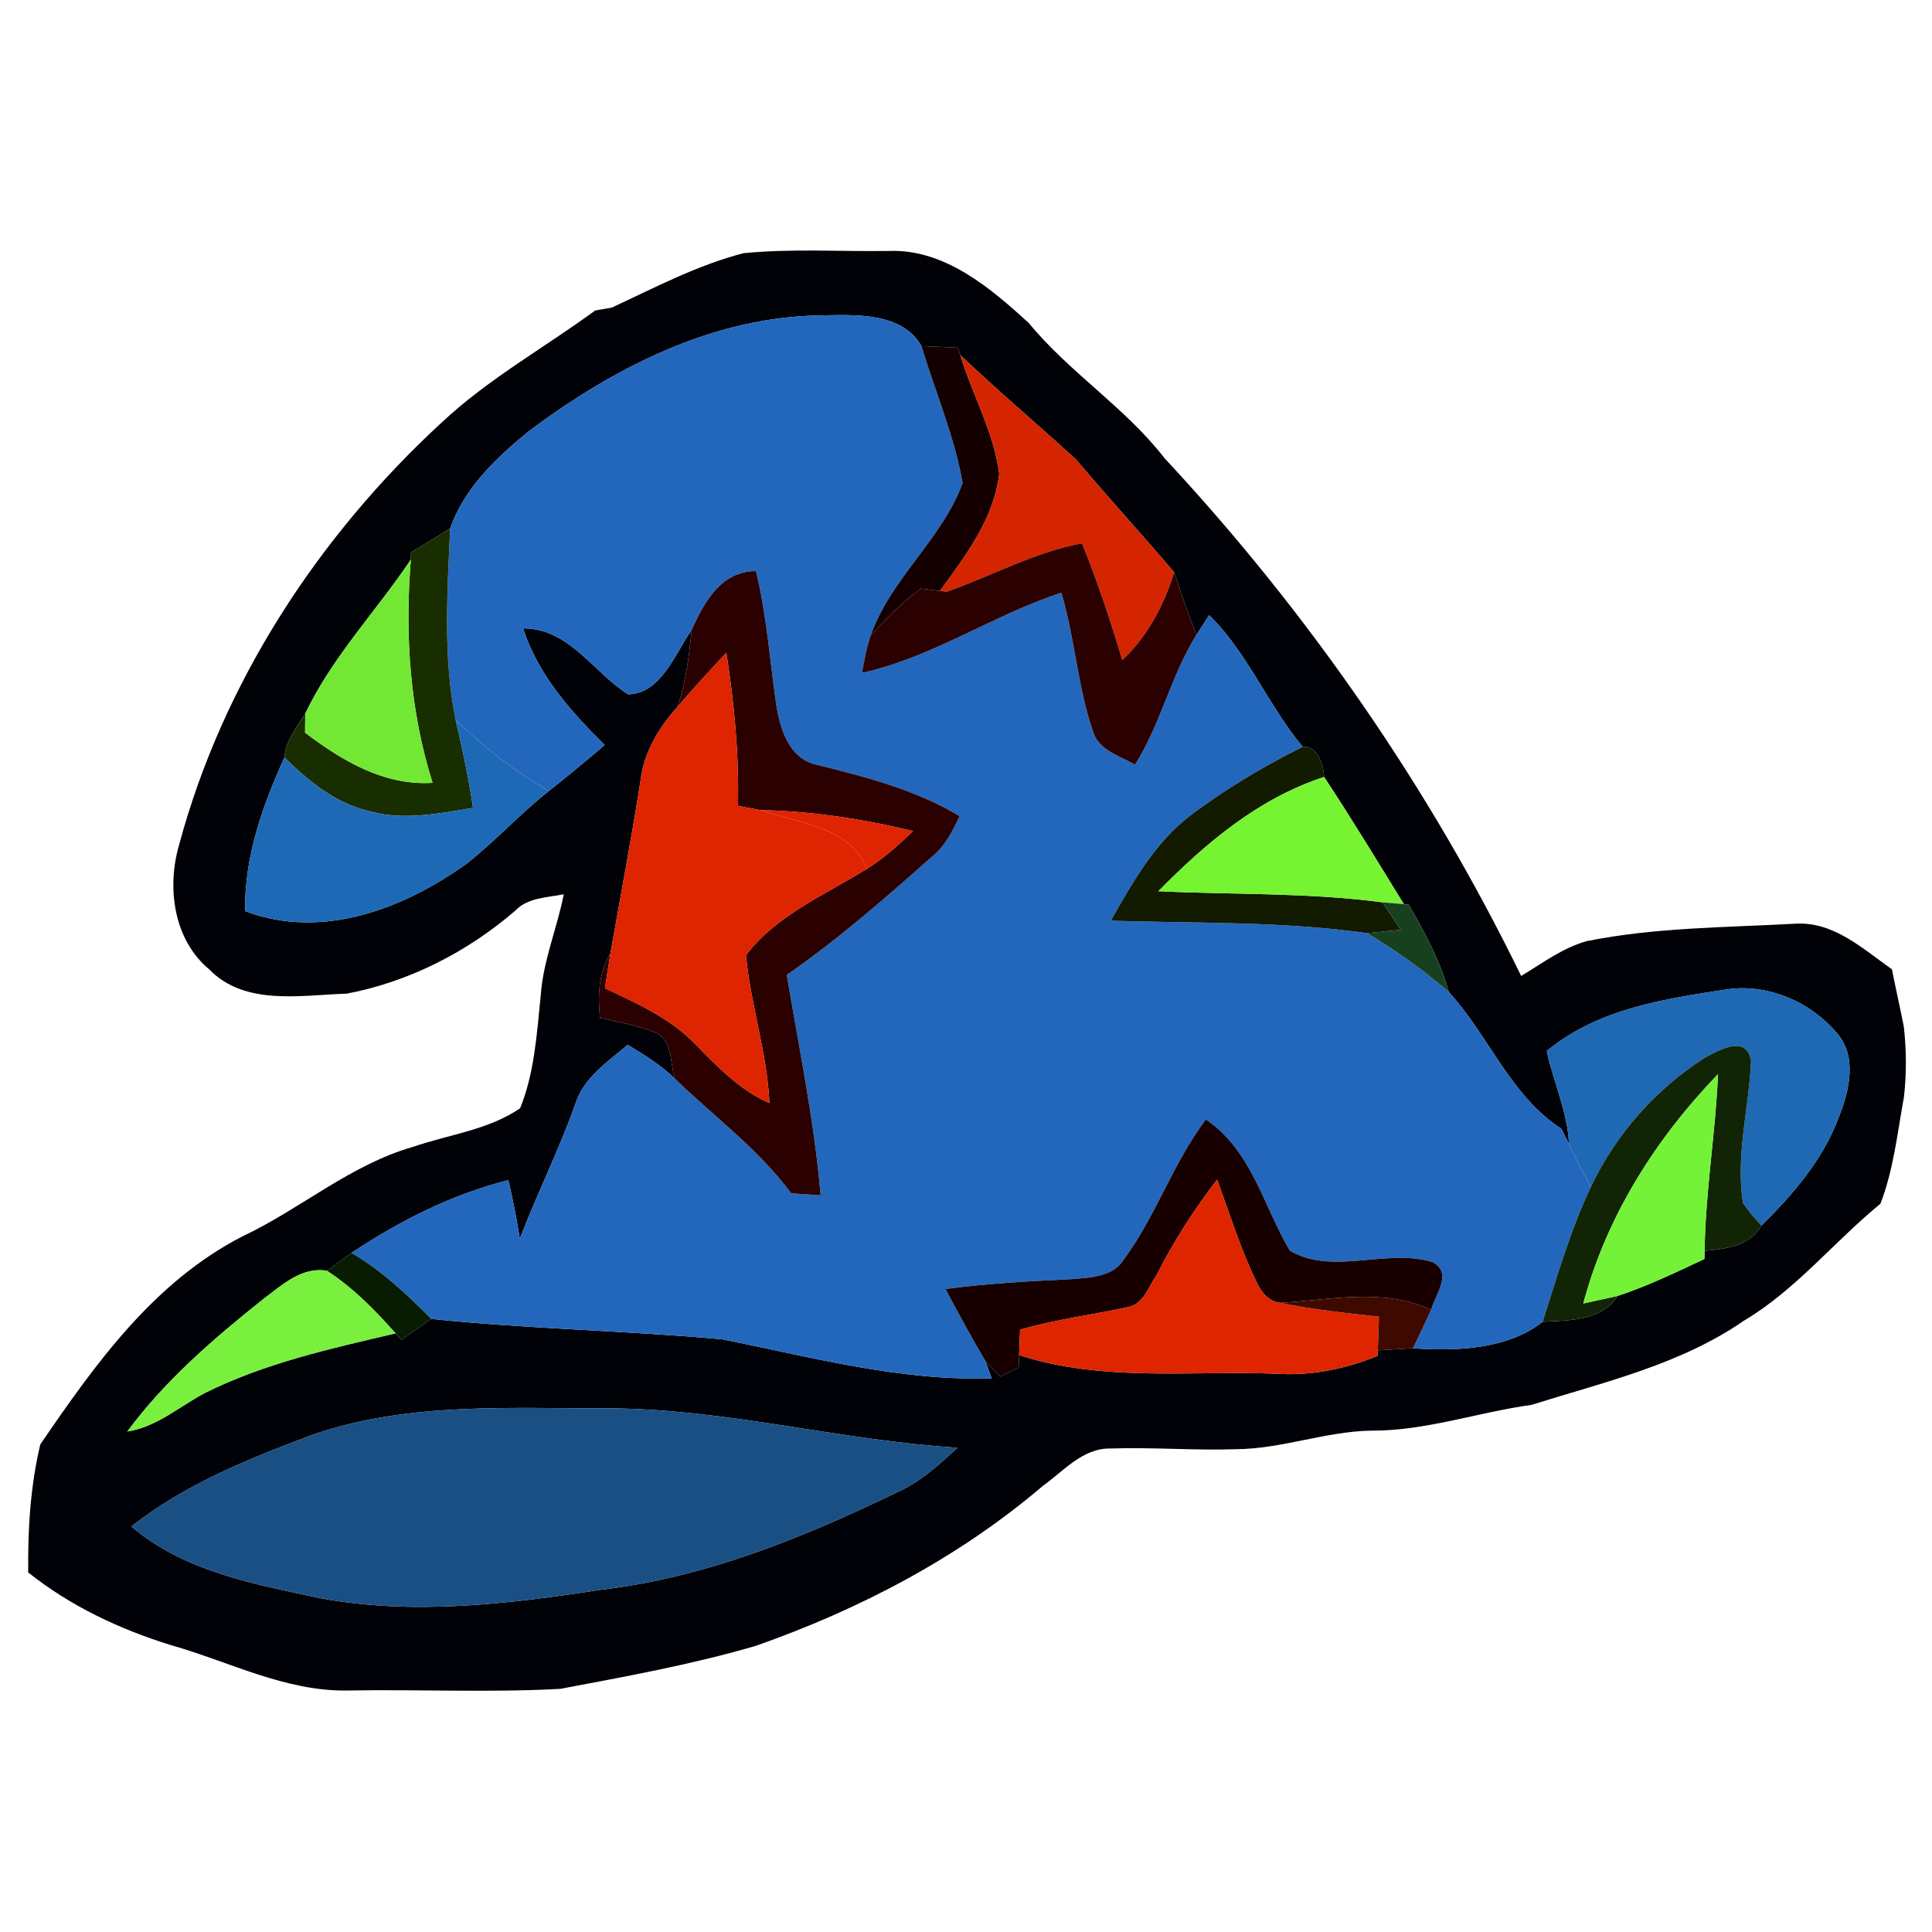 <?xml version="1.0" encoding="UTF-8" standalone="no"?>
<svg
   width="200pt"
   height="200pt"
   viewBox="0 0 200 200"
   version="1.1"
   id="svg73"
   sodipodi:docname="image_2023-09-12_155228618_waifu2x_art_noise3_scale.svg"
   inkscape:version="1.1.1 (3bf5ae0d25, 2021-09-20)"
   xmlns:inkscape="http://www.inkscape.org/namespaces/inkscape"
   xmlns:sodipodi="http://sodipodi.sourceforge.net/DTD/sodipodi-0.dtd"
   xmlns="http://www.w3.org/2000/svg"
   xmlns:svg="http://www.w3.org/2000/svg">
  <defs
     id="defs77" />
  <sodipodi:namedview
     id="namedview75"
     pagecolor="#ffffff"
     bordercolor="#666666"
     borderopacity="1.0"
     inkscape:pageshadow="2"
     inkscape:pageopacity="0.0"
     inkscape:pagecheckerboard="0"
     inkscape:document-units="pt"
     showgrid="false"
     inkscape:zoom="1.3788582"
     inkscape:cx="131.63065"
     inkscape:cy="170.79348"
     inkscape:window-width="1360"
     inkscape:window-height="705"
     inkscape:window-x="-8"
     inkscape:window-y="-8"
     inkscape:window-maximized="1"
     inkscape:current-layer="svg73" />
  <g
     id="#000207ff">
    <path
       fill="#000207"
       opacity="1.00"
       d=" M 63.34 31.84 C 67.79 29.77 72.20 27.44 76.97 26.21 C 81.96 25.72 86.98 26.05 91.98 25.98 C 97.75 25.74 102.50 29.78 106.50 33.44 C 110.72 38.58 116.47 42.16 120.55 47.43 C 135.38 63.36 147.93 81.46 157.47 101.03 C 159.66 99.72 161.75 98.13 164.24 97.43 C 171.42 95.98 178.76 96.02 186.05 95.61 C 189.91 95.47 192.89 98.26 195.85 100.34 C 196.24 102.31 196.69 104.28 197.08 106.26 C 197.36 108.70 197.37 111.17 197.09 113.61 C 196.41 117.30 196.02 121.10 194.66 124.61 C 189.85 128.55 185.90 133.53 180.51 136.73 C 173.94 141.27 166.05 143.07 158.55 145.43 C 152.98 146.20 147.60 148.13 141.94 148.10 C 137.22 148.18 132.72 149.98 128.00 150.02 C 123.64 150.17 119.28 149.80 114.92 149.95 C 112.06 149.91 110.08 152.31 107.93 153.84 C 99.23 161.25 88.97 166.61 78.23 170.38 C 71.60 172.32 64.77 173.55 58.00 174.83 C 50.67 175.23 43.31 174.87 35.97 175.00 C 29.54 175.11 23.76 172.02 17.72 170.31 C 12.40 168.67 7.29 166.26 2.92 162.78 C 2.87 158.33 3.14 153.87 4.17 149.53 C 9.83 141.24 15.91 132.71 25.08 128.00 C 31.10 125.16 36.25 120.59 42.73 118.73 C 46.44 117.45 50.55 116.98 53.84 114.73 C 55.35 111.02 55.57 106.95 55.98 103.01 C 56.23 99.42 57.68 96.08 58.36 92.57 C 56.63 92.93 54.65 92.90 53.34 94.27 C 48.40 98.54 42.33 101.64 35.91 102.86 C 31.16 103.01 25.36 104.16 21.66 100.35 C 17.96 97.27 17.25 91.88 18.54 87.46 C 23.06 70.64 32.96 55.49 45.72 43.74 C 50.53 39.23 56.33 36.01 61.62 32.14 C 62.05 32.06 62.91 31.91 63.34 31.84 M 54.68 44.69 C 51.36 47.40 48.03 50.57 46.60 54.71 C 45.25 55.53 43.90 56.36 42.55 57.19 L 42.53 57.93 C 38.94 63.28 34.39 68.01 31.60 73.87 C 30.70 75.28 29.58 76.68 29.44 78.42 C 27.17 83.43 25.28 88.74 25.38 94.32 C 33.35 97.34 41.85 94.06 48.38 89.35 C 51.32 87.01 53.87 84.21 56.82 81.88 C 58.78 80.33 60.70 78.74 62.60 77.12 C 59.07 73.64 55.70 69.86 54.15 65.05 C 58.93 65.03 61.39 69.59 65.03 71.88 C 68.47 71.78 69.88 67.65 71.60 65.20 C 71.34 67.89 71.00 70.59 70.14 73.17 C 68.25 75.26 66.72 77.75 66.34 80.59 C 65.40 86.65 64.25 92.67 63.19 98.71 C 61.94 100.72 61.87 103.08 62.11 105.37 C 64.10 105.84 66.16 106.15 68.04 106.98 C 69.69 107.90 69.34 110.13 69.87 111.67 C 68.43 110.26 66.70 109.20 64.98 108.16 C 62.88 109.94 60.37 111.59 59.53 114.37 C 57.85 119.08 55.60 123.56 53.81 128.24 C 53.49 126.20 53.10 124.18 52.62 122.17 C 46.77 123.64 41.39 126.38 36.38 129.70 C 35.54 130.32 34.70 130.94 33.86 131.56 C 31.30 131.09 29.27 132.97 27.38 134.38 C 22.22 138.49 17.12 142.85 13.18 148.19 C 16.23 147.71 18.55 145.61 21.19 144.21 C 27.40 141.11 34.23 139.60 40.95 138.03 L 41.55 138.71 C 42.58 137.98 43.61 137.25 44.64 136.53 C 54.68 137.58 64.79 137.73 74.83 138.65 C 84.01 140.50 93.22 142.99 102.65 142.68 C 102.49 142.23 102.17 141.34 102.01 140.90 C 102.40 141.30 103.16 142.11 103.55 142.51 C 104.18 142.19 104.82 141.87 105.45 141.56 C 105.47 141.24 105.49 140.60 105.50 140.28 C 114.06 143.06 123.17 141.88 132.00 142.20 C 135.64 142.46 139.24 141.73 142.61 140.36 L 142.63 139.79 C 143.84 139.71 145.06 139.63 146.28 139.57 C 150.77 139.90 156.11 139.67 159.69 136.83 C 162.46 136.67 165.75 136.77 167.47 134.15 C 170.56 133.13 173.50 131.71 176.44 130.33 L 176.46 129.49 C 178.68 129.27 181.11 129.01 182.35 126.87 C 185.65 123.60 188.78 119.97 190.39 115.54 C 191.48 112.82 192.28 109.24 190.07 106.85 C 187.39 103.72 183.11 101.87 178.98 102.39 C 172.37 103.39 165.46 104.39 160.12 108.80 C 160.81 112.03 162.28 115.08 162.42 118.42 L 161.63 116.85 C 156.35 113.44 154.12 107.20 149.98 102.70 C 149.09 99.47 147.50 96.52 145.83 93.65 L 145.33 93.60 C 142.61 89.19 139.93 84.75 137.07 80.43 C 137.02 79.23 136.37 77.13 134.85 77.31 C 131.27 73.01 129.16 67.59 125.17 63.68 C 124.84 64.19 124.18 65.22 123.85 65.73 C 123.02 63.59 122.26 61.42 121.55 59.24 C 118.20 55.32 114.73 51.51 111.40 47.58 C 107.44 43.94 103.30 40.48 99.41 36.75 L 99.15 35.99 C 97.89 35.93 96.64 35.88 95.39 35.83 C 93.40 32.32 88.56 32.58 85.04 32.65 C 73.81 32.77 63.47 38.09 54.68 44.69 M 32.58 148.45 C 25.94 150.93 19.22 153.59 13.60 158.02 C 19.07 162.69 26.32 163.98 33.13 165.44 C 42.74 167.23 52.57 166.06 62.14 164.58 C 73.12 163.31 83.47 159.05 93.34 154.25 C 95.53 153.19 97.33 151.51 99.12 149.87 C 87.02 149.11 75.18 145.85 63.01 145.79 C 52.85 145.82 42.36 145.13 32.58 148.45 Z"
       id="path2" />
  </g>
  <g
     id="#2367bcff">
    <path
       fill="#2367bc"
       opacity="1.00"
       d=" M 54.68 44.69 C 63.47 38.09 73.81 32.77 85.04 32.65 C 88.56 32.58 93.40 32.32 95.39 35.83 C 96.81 40.54 98.79 45.13 99.65 49.99 C 97.52 55.84 92.17 59.90 90.11 65.85 C 89.67 67.08 89.49 68.38 89.22 69.66 C 96.53 68.05 102.79 63.67 109.87 61.36 C 111.28 66.09 111.55 71.09 113.16 75.77 C 113.77 77.70 115.93 78.25 117.50 79.16 C 120.16 74.94 121.21 69.95 123.85 65.73 C 124.18 65.22 124.84 64.19 125.17 63.68 C 129.16 67.59 131.27 73.01 134.85 77.31 C 130.83 79.32 126.94 81.63 123.35 84.32 C 119.60 87.14 117.26 91.31 114.99 95.31 C 123.83 95.59 132.72 95.35 141.51 96.60 C 144.49 98.40 147.36 100.40 149.98 102.70 C 154.12 107.20 156.35 113.44 161.63 116.85 L 162.42 118.42 C 163.12 119.93 163.90 121.41 164.68 122.88 C 162.55 127.36 161.20 132.13 159.69 136.83 C 156.11 139.67 150.77 139.90 146.28 139.57 C 146.91 138.25 147.54 136.92 148.15 135.59 C 148.60 133.94 150.43 131.78 148.28 130.64 C 143.49 129.21 137.89 132.07 133.52 129.46 C 130.78 124.83 129.59 119.11 124.83 115.89 C 121.43 120.38 119.68 125.85 116.35 130.36 C 115.23 132.18 112.91 132.25 111.02 132.41 C 106.63 132.63 102.24 132.85 97.88 133.44 C 99.20 135.95 100.57 138.45 102.01 140.90 C 102.17 141.34 102.49 142.23 102.65 142.68 C 93.22 142.99 84.01 140.50 74.83 138.65 C 64.79 137.73 54.68 137.58 44.64 136.53 C 42.11 133.99 39.49 131.51 36.38 129.70 C 41.39 126.38 46.77 123.64 52.62 122.17 C 53.10 124.18 53.49 126.20 53.81 128.24 C 55.60 123.56 57.85 119.08 59.53 114.37 C 60.37 111.59 62.88 109.94 64.98 108.16 C 66.70 109.20 68.43 110.26 69.87 111.67 C 73.92 115.59 78.52 118.96 81.90 123.53 C 82.92 123.60 83.93 123.67 84.95 123.74 C 84.30 116.06 82.71 108.51 81.45 100.92 C 86.80 97.22 91.68 92.93 96.54 88.63 C 97.87 87.55 98.62 86.00 99.35 84.49 C 94.77 81.74 89.60 80.42 84.48 79.15 C 81.70 78.53 80.76 75.49 80.37 73.02 C 79.69 68.39 79.37 63.69 78.26 59.12 C 74.62 59.12 72.91 62.33 71.60 65.20 C 69.88 67.65 68.47 71.78 65.03 71.88 C 61.39 69.59 58.93 65.03 54.15 65.05 C 55.70 69.86 59.07 73.64 62.60 77.12 C 60.70 78.74 58.78 80.33 56.82 81.88 C 53.29 79.88 50.11 77.34 47.17 74.55 C 45.85 68.03 46.31 61.31 46.60 54.71 C 48.03 50.57 51.36 47.40 54.68 44.69 Z"
       id="path5" />
  </g>
  <g
     id="#140000ff">
    <path
       fill="#140000"
       opacity="1.00"
       d=" M 95.39 35.83 C 96.64 35.88 97.89 35.93 99.15 35.99 L 99.41 36.75 C 100.65 40.87 102.89 44.72 103.44 49.03 C 102.91 53.67 99.97 57.52 97.30 61.18 C 96.80 61.12 95.82 60.99 95.33 60.93 C 93.40 62.36 91.68 64.04 90.11 65.85 C 92.17 59.90 97.52 55.84 99.65 49.99 C 98.79 45.13 96.81 40.54 95.39 35.83 Z"
       id="path8" />
  </g>
  <g
     id="#d52400ff">
    <path
       fill="#d52400"
       opacity="1.00"
       d=" M 103.44 49.03 C 102.89 44.72 100.65 40.87 99.41 36.75 C 103.30 40.48 107.44 43.94 111.40 47.58 C 114.73 51.51 118.20 55.32 121.55 59.24 C 120.49 62.66 118.80 65.86 116.18 68.34 C 114.96 64.25 113.61 60.20 112.01 56.24 C 107.09 57.16 102.69 59.60 98.02 61.25 C 97.84 61.23 97.48 61.19 97.30 61.18 C 99.97 57.52 102.91 53.67 103.44 49.03 Z"
       id="path11" />
  </g>
  <g
     id="#192e00ff">
    <path
       fill="#192e00"
       opacity="1.00"
       d=" M 42.55 57.19 C 43.90 56.36 45.25 55.53 46.60 54.71 C 46.31 61.31 45.85 68.03 47.17 74.55 C 47.88 77.55 48.52 80.57 48.97 83.63 C 45.35 84.24 41.58 85.00 37.97 83.91 C 34.61 83.07 31.87 80.79 29.44 78.42 C 29.58 76.68 30.70 75.28 31.60 73.87 C 31.60 74.36 31.59 75.35 31.58 75.85 C 35.43 78.75 39.74 81.35 44.78 81.04 C 42.42 73.56 41.90 65.72 42.53 57.93 L 42.55 57.19 Z"
       id="path14" />
  </g>
  <g
     id="#2b0000ff">
    <path
       fill="#2b0000"
       opacity="1.00"
       d=" M 98.02 61.25 C 102.69 59.60 107.09 57.16 112.01 56.24 C 113.61 60.20 114.96 64.25 116.18 68.34 C 118.80 65.86 120.49 62.66 121.55 59.24 C 122.26 61.42 123.02 63.59 123.85 65.73 C 121.21 69.95 120.16 74.94 117.50 79.16 C 115.93 78.25 113.77 77.70 113.16 75.77 C 111.55 71.09 111.28 66.09 109.87 61.36 C 102.79 63.67 96.53 68.05 89.22 69.66 C 89.49 68.38 89.67 67.08 90.11 65.85 C 91.68 64.04 93.40 62.36 95.33 60.93 C 95.82 60.99 96.80 61.12 97.30 61.18 C 97.48 61.19 97.84 61.23 98.02 61.25 Z"
       id="path17" />
    <path
       fill="#2b0000"
       opacity="1.00"
       d=" M 71.60 65.20 C 72.91 62.33 74.62 59.12 78.26 59.12 C 79.37 63.69 79.69 68.39 80.37 73.02 C 80.76 75.49 81.70 78.53 84.48 79.15 C 89.60 80.42 94.77 81.74 99.35 84.49 C 98.62 86.00 97.87 87.55 96.54 88.63 C 91.68 92.93 86.80 97.22 81.45 100.92 C 82.71 108.51 84.30 116.06 84.95 123.74 C 83.93 123.67 82.92 123.60 81.90 123.53 C 78.52 118.96 73.92 115.59 69.87 111.67 C 69.34 110.13 69.69 107.90 68.04 106.98 C 66.16 106.15 64.10 105.84 62.11 105.37 C 61.87 103.08 61.94 100.72 63.19 98.71 C 63.05 99.61 62.76 101.40 62.62 102.30 C 65.91 103.85 69.33 105.37 71.91 108.02 C 74.23 110.39 76.56 112.84 79.65 114.19 C 79.42 109.00 77.70 104.04 77.22 98.89 C 80.29 94.78 85.41 92.62 89.73 89.95 C 91.49 88.86 93.02 87.46 94.51 86.04 C 89.31 84.76 84.00 83.98 78.64 83.85 C 78.08 83.74 76.95 83.53 76.39 83.42 C 76.51 78.10 76.01 72.81 75.19 67.57 C 73.48 69.41 71.77 71.25 70.14 73.17 C 71.00 70.59 71.34 67.89 71.60 65.20 Z"
       id="path19" />
  </g>
  <g
     id="#72e834ff">
    <path
       fill="#72e834"
       opacity="1.00"
       d=" M 42.53 57.93 C 41.90 65.72 42.42 73.56 44.78 81.04 C 39.74 81.35 35.43 78.75 31.58 75.85 C 31.59 75.35 31.60 74.36 31.60 73.87 C 34.39 68.01 38.94 63.28 42.53 57.93 Z"
       id="path22" />
  </g>
  <g
     id="#de2400ff">
    <path
       fill="#de2400"
       opacity="1.00"
       d=" M 70.14 73.17 C 71.77 71.25 73.48 69.41 75.19 67.57 C 76.01 72.81 76.51 78.10 76.39 83.42 C 76.95 83.53 78.08 83.74 78.64 83.85 C 82.62 85.23 87.91 85.45 89.73 89.95 C 85.41 92.62 80.29 94.78 77.22 98.89 C 77.70 104.04 79.42 109.00 79.65 114.19 C 76.56 112.84 74.23 110.39 71.91 108.02 C 69.33 105.37 65.91 103.85 62.62 102.30 C 62.76 101.40 63.05 99.61 63.19 98.71 C 64.25 92.67 65.40 86.65 66.34 80.59 C 66.72 77.75 68.25 75.26 70.14 73.17 Z"
       id="path25" />
  </g>
  <g
     id="#1e69b5ff">
    <path
       fill="#1e69b5"
       opacity="1.00"
       d=" M 47.17 74.55 C 50.11 77.34 53.29 79.88 56.82 81.88 C 53.87 84.21 51.32 87.01 48.38 89.35 C 41.85 94.06 33.35 97.34 25.38 94.32 C 25.28 88.74 27.17 83.43 29.44 78.42 C 31.87 80.79 34.61 83.07 37.97 83.91 C 41.58 85.00 45.35 84.24 48.97 83.63 C 48.52 80.57 47.88 77.55 47.17 74.55 Z"
       id="path28" />
  </g>
  <g
     id="#121a00ff">
    <path
       fill="#121a00"
       opacity="1.00"
       d=" M 134.85 77.31 C 136.37 77.13 137.02 79.23 137.07 80.43 C 130.29 82.64 124.83 87.26 119.91 92.26 C 127.64 92.63 135.41 92.38 143.11 93.41 C 143.74 94.35 144.37 95.30 145.01 96.25 C 144.13 96.34 142.38 96.52 141.51 96.60 C 132.72 95.35 123.83 95.59 114.99 95.31 C 117.26 91.31 119.60 87.14 123.35 84.32 C 126.94 81.63 130.83 79.32 134.85 77.31 Z"
       id="path31" />
  </g>
  <g
     id="#76f331ff">
    <path
       fill="#76f331"
       opacity="1.00"
       d=" M 119.91 92.26 C 124.83 87.26 130.29 82.64 137.07 80.43 C 139.93 84.75 142.61 89.19 145.33 93.60 C 144.77 93.55 143.66 93.45 143.11 93.41 C 135.41 92.38 127.64 92.63 119.91 92.26 Z"
       id="path34" />
  </g>
  <g
     id="#6f0800ff"
     style="fill:#de2400;fill-opacity:1">
    <path
       fill="#6f0800"
       opacity="1.00"
       d=" M 78.64 83.85 C 84.00 83.98 89.31 84.76 94.51 86.04 C 93.02 87.46 91.49 88.86 89.73 89.95 C 87.91 85.45 82.62 85.23 78.64 83.85 Z"
       id="path37"
       style="fill:#de2400;fill-opacity:1" />
  </g>
  <g
     id="#17401fff">
    <path
       fill="#17401f"
       opacity="1.00"
       d=" M 145.33 93.60 L 145.83 93.65 C 147.50 96.52 149.09 99.47 149.98 102.70 C 147.36 100.40 144.49 98.40 141.51 96.60 C 142.38 96.52 144.13 96.34 145.01 96.25 C 144.37 95.30 143.74 94.35 143.11 93.41 C 143.66 93.45 144.77 93.55 145.33 93.60 Z"
       id="path40" />
  </g>
  <g
     id="#1f68b3ff">
    <path
       fill="#1f68b3"
       opacity="1.00"
       d=" M 160.12 108.80 C 165.46 104.39 172.37 103.39 178.98 102.39 C 183.11 101.87 187.39 103.72 190.07 106.85 C 192.28 109.24 191.48 112.82 190.39 115.54 C 188.78 119.97 185.65 123.60 182.35 126.87 C 181.64 126.13 181.00 125.35 180.43 124.52 C 179.66 119.59 181.06 114.71 181.27 109.81 C 180.81 107.08 178.01 108.67 176.47 109.50 C 171.40 112.75 167.25 117.43 164.68 122.88 C 163.90 121.41 163.12 119.93 162.42 118.42 C 162.28 115.08 160.81 112.03 160.12 108.80 Z"
       id="path43" />
  </g>
  <g
     id="#122406ff">
    <path
       fill="#122406"
       opacity="1.00"
       d=" M 176.47 109.50 C 178.01 108.67 180.81 107.08 181.27 109.81 C 181.06 114.71 179.66 119.59 180.43 124.52 C 181.00 125.35 181.64 126.13 182.35 126.87 C 181.11 129.01 178.68 129.27 176.46 129.49 C 176.54 123.36 177.59 117.30 177.85 111.19 C 171.40 117.88 166.31 125.90 163.90 134.94 C 164.79 134.74 166.58 134.35 167.47 134.15 C 165.75 136.77 162.46 136.67 159.69 136.83 C 161.20 132.13 162.55 127.36 164.68 122.88 C 167.25 117.43 171.40 112.75 176.47 109.50 Z"
       id="path49" />
  </g>
  <g
     id="#74f238ff">
    <path
       fill="#74f238"
       opacity="1.00"
       d=" M 163.90 134.94 C 166.31 125.90 171.40 117.88 177.85 111.19 C 177.59 117.30 176.54 123.36 176.46 129.49 L 176.44 130.33 C 173.50 131.71 170.56 133.13 167.47 134.15 C 166.58 134.35 164.79 134.74 163.90 134.94 Z"
       id="path52" />
  </g>
  <g
     id="#190000ff">
    <path
       fill="#190000"
       opacity="1.00"
       d=" M 116.35 130.36 C 119.68 125.85 121.43 120.38 124.83 115.89 C 129.59 119.11 130.78 124.83 133.52 129.46 C 137.89 132.07 143.49 129.21 148.28 130.64 C 150.43 131.78 148.60 133.94 148.15 135.59 C 143.19 133.30 137.73 134.57 132.53 134.87 C 131.31 134.73 130.51 133.72 130.06 132.67 C 128.39 129.28 127.31 125.65 125.99 122.12 C 123.62 125.20 121.52 128.48 119.76 131.94 C 118.92 133.15 118.41 134.99 116.78 135.31 C 113.06 136.12 109.26 136.58 105.60 137.65 C 105.57 138.53 105.53 139.41 105.50 140.28 C 105.49 140.60 105.47 141.24 105.45 141.56 C 104.82 141.87 104.18 142.19 103.55 142.51 C 103.16 142.11 102.40 141.30 102.01 140.90 C 100.57 138.45 99.20 135.95 97.88 133.44 C 102.24 132.85 106.63 132.63 111.02 132.41 C 112.91 132.25 115.23 132.18 116.35 130.36 Z"
       id="path55" />
  </g>
  <g
     id="#de2500ff">
    <path
       fill="#de2500"
       opacity="1.00"
       d=" M 119.76 131.94 C 121.52 128.48 123.62 125.20 125.99 122.12 C 127.31 125.65 128.39 129.28 130.06 132.67 C 130.51 133.72 131.31 134.73 132.53 134.87 C 135.90 135.57 139.33 135.92 142.75 136.30 C 142.71 137.46 142.67 138.63 142.63 139.79 L 142.61 140.36 C 139.24 141.73 135.64 142.46 132.00 142.20 C 123.17 141.88 114.06 143.06 105.50 140.28 C 105.53 139.41 105.57 138.53 105.60 137.65 C 109.26 136.58 113.06 136.12 116.78 135.31 C 118.41 134.99 118.92 133.15 119.76 131.94 Z"
       id="path58" />
  </g>
  <g
     id="#071c00ff">
    <path
       fill="#071c00"
       opacity="1.00"
       d=" M 36.38 129.70 C 39.49 131.51 42.11 133.99 44.64 136.53 C 43.61 137.25 42.58 137.98 41.55 138.71 L 40.95 138.03 C 38.83 135.62 36.56 133.32 33.86 131.56 C 34.70 130.94 35.54 130.32 36.38 129.70 Z"
       id="path61" />
  </g>
  <g
     id="#79f03eff">
    <path
       fill="#79f03e"
       opacity="1.00"
       d=" M 27.38 134.38 C 29.27 132.97 31.30 131.09 33.86 131.56 C 36.56 133.32 38.83 135.62 40.95 138.03 C 34.23 139.60 27.40 141.11 21.19 144.21 C 18.55 145.61 16.23 147.71 13.18 148.19 C 17.12 142.85 22.22 138.49 27.38 134.38 Z"
       id="path64" />
  </g>
  <g
     id="#3f0900ff">
    <path
       fill="#3f0900"
       opacity="1.00"
       d=" M 132.53 134.87 C 137.73 134.57 143.19 133.30 148.15 135.59 C 147.54 136.92 146.91 138.25 146.28 139.57 C 145.06 139.63 143.84 139.71 142.63 139.79 C 142.67 138.63 142.71 137.46 142.75 136.30 C 139.33 135.92 135.90 135.57 132.53 134.87 Z"
       id="path67" />
  </g>
  <g
     id="#1a4f83ff">
    <path
       fill="#1a4f83"
       opacity="1.00"
       d=" M 32.58 148.45 C 42.36 145.13 52.85 145.82 63.01 145.79 C 75.18 145.85 87.02 149.11 99.12 149.87 C 97.33 151.51 95.53 153.19 93.34 154.25 C 83.47 159.05 73.12 163.31 62.14 164.58 C 52.57 166.06 42.74 167.23 33.13 165.44 C 26.32 163.98 19.07 162.69 13.60 158.02 C 19.22 153.59 25.94 150.93 32.58 148.45 Z"
       id="path70" />
  </g>
</svg>
